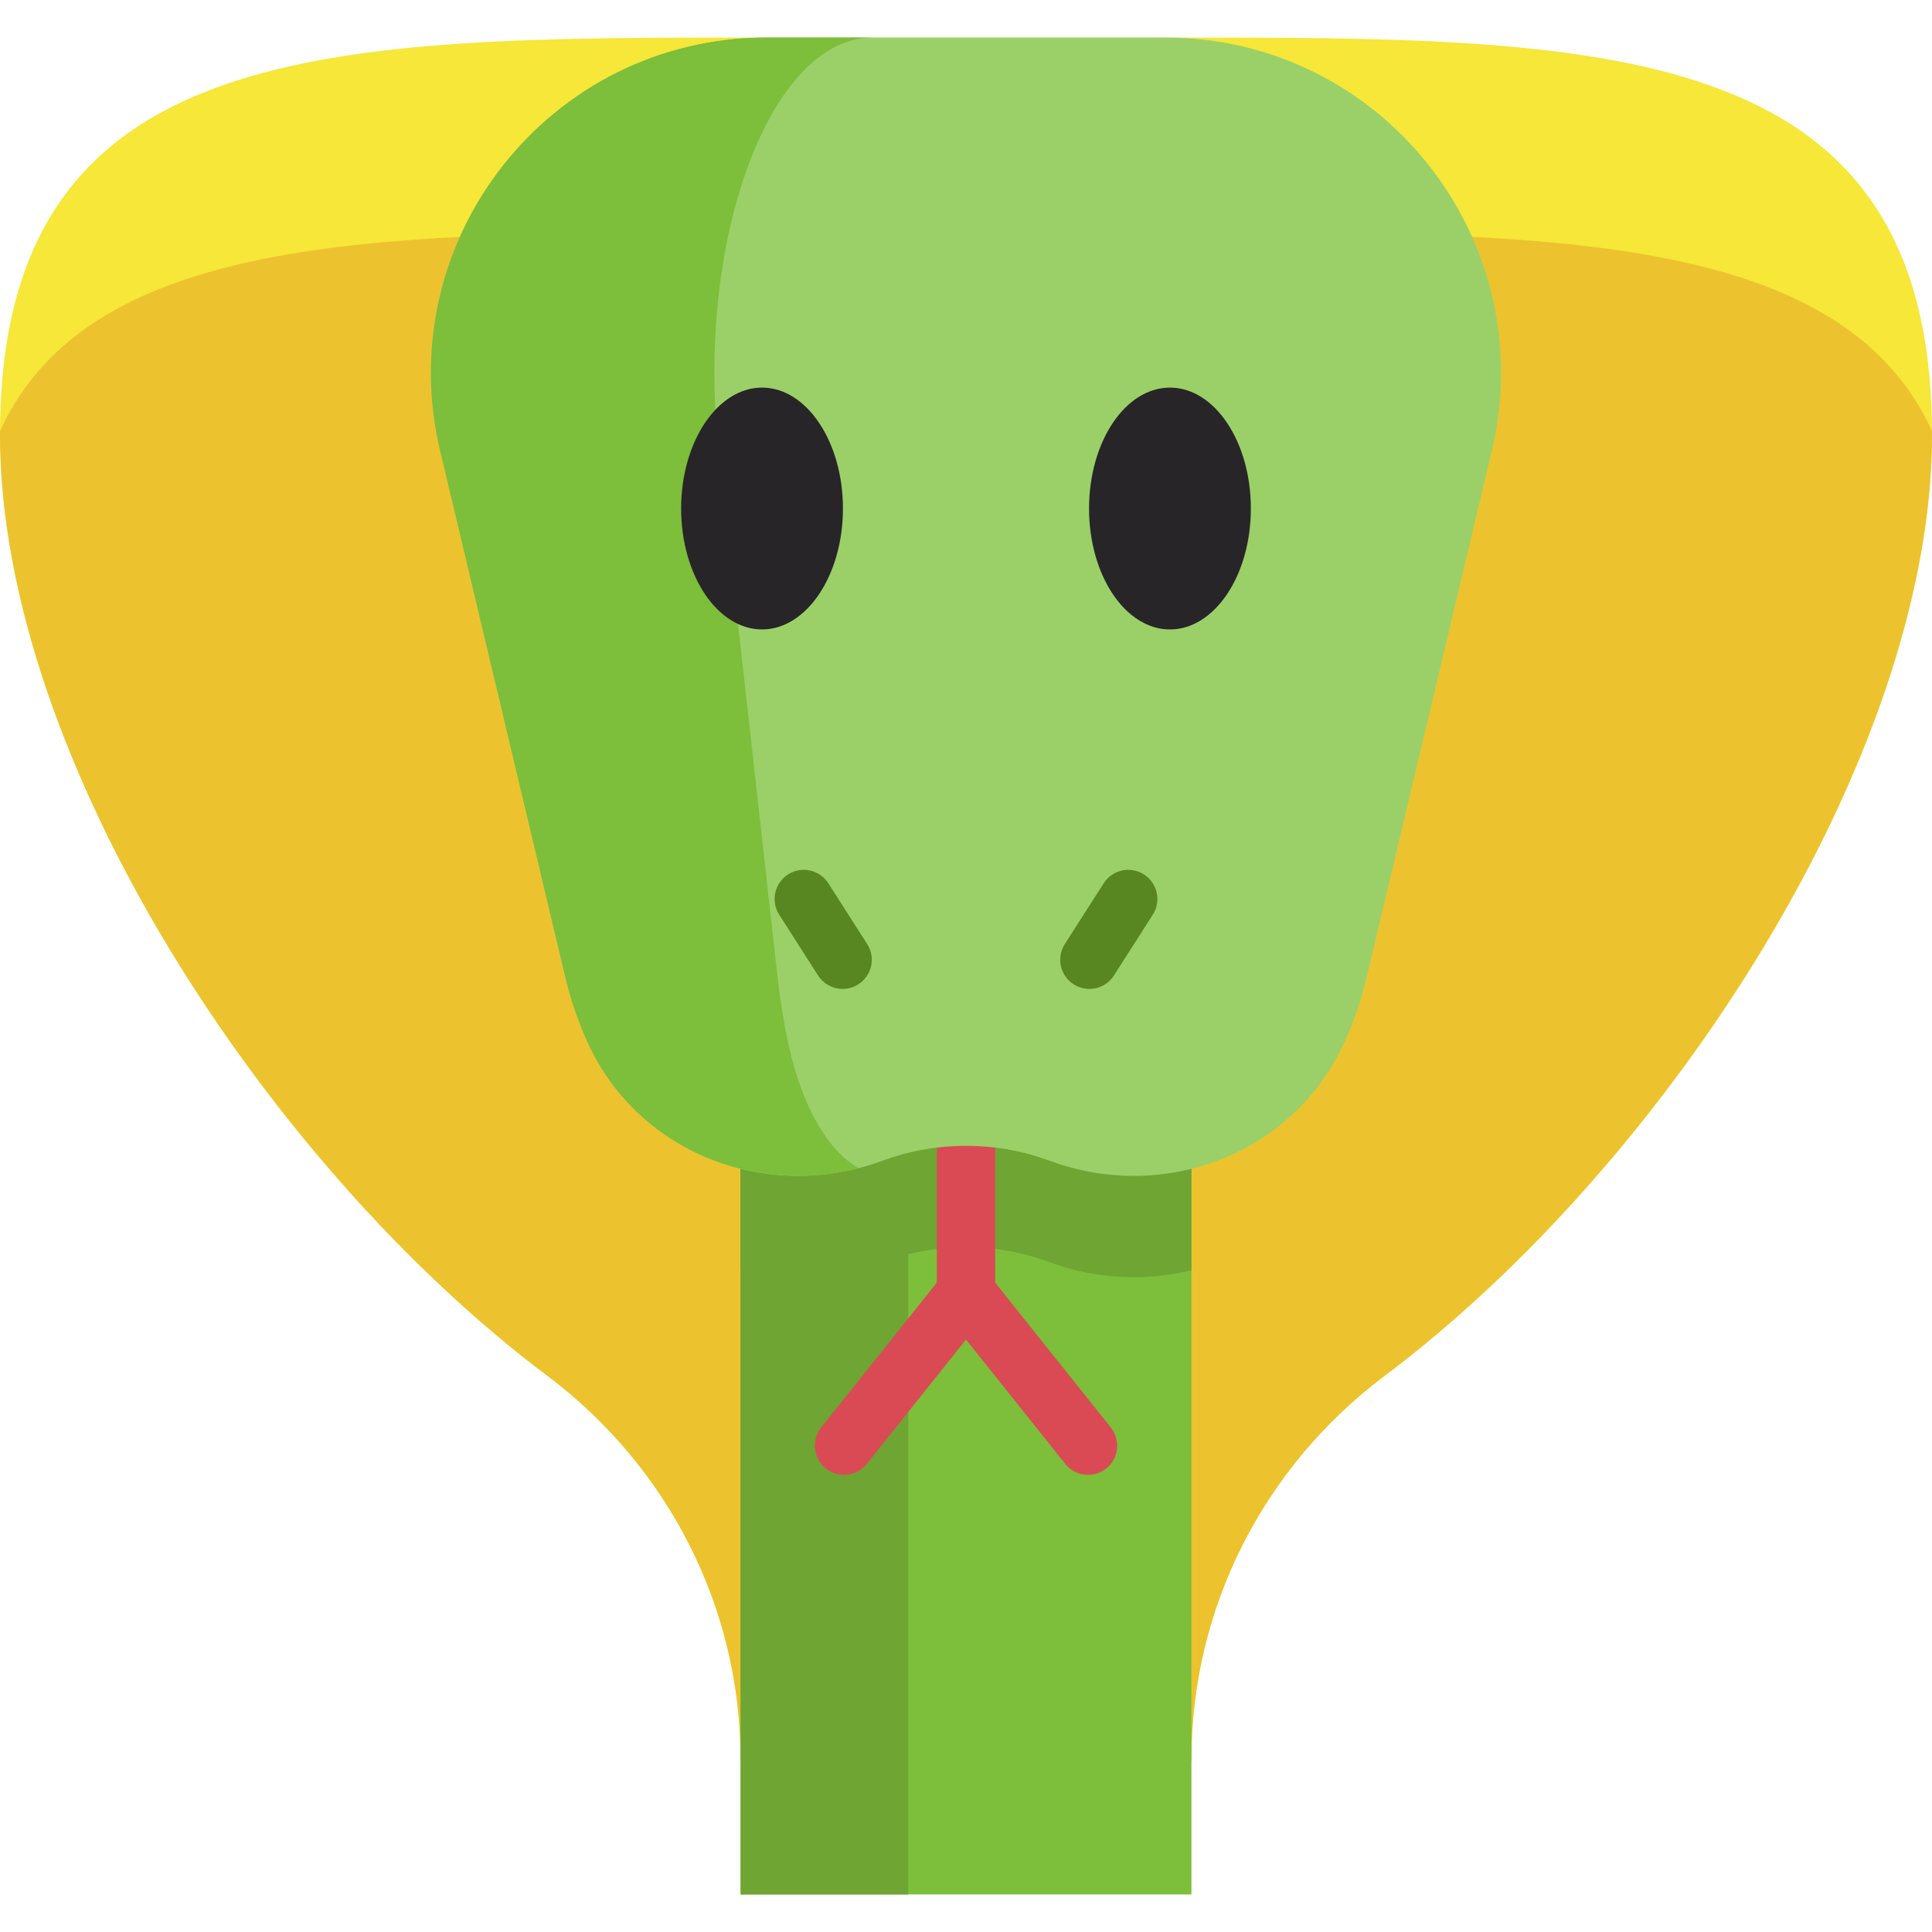 <svg id="Capa_1" enable-background="new 0 0 512 512" height="512" viewBox="0 0 512 512" width="512" xmlns="http://www.w3.org/2000/svg"><g><path d="m512 115.009c0 85.866-70.815 193.839-145.101 249.623-32.008 24.034-51.159 61.45-51.159 101.462v.526h-119.48v-.526c0-40.012-19.151-77.429-51.159-101.462-74.286-55.784-145.101-163.757-145.101-249.623 0-.268 0-.526.01-.783.423-104.893 88.07-104.274 203.173-104.274h105.635c115.102 0 202.75-.618 203.172 104.275.01.257.01.514.01.782z" fill="#f6e738"/><path d="m512 115.009c0 85.866-70.815 193.839-145.101 249.623-32.008 24.034-51.159 61.45-51.159 101.462v.526h-119.48v-.526c0-40.012-19.151-77.429-51.159-101.462-74.286-55.784-145.101-163.757-145.101-249.623 0-.268 0-.526.01-.783 24.251-53.034 103.173-52.663 201.575-52.663h108.828c98.403 0 177.325-.371 201.575 52.663.012.258.012.515.012.783z" fill="#ecc32e"/><path d="m196.27 271.648h119.47v230.4h-119.47z" fill="#7dbe3b"/><path d="m240.68 271.645v230.403h-44.41v-230.403" fill="#6ea533"/><path d="m315.74 271.648v64.953c-12.043 3.008-25.136 2.472-37.581-2.133-6.902-2.555-14.371-3.956-22.159-3.956-7.799 0-15.257 1.401-22.17 3.946-12.434 4.605-25.518 5.14-37.56 2.153v-64.963z" fill="#6ea533"/><path d="m256 350.334c-4.267 0-7.726-3.459-7.726-7.726v-59.04c0-4.267 3.459-7.726 7.726-7.726 4.268 0 7.726 3.459 7.726 7.726v59.04c0 4.267-3.458 7.726-7.726 7.726z" fill="#da4a54"/><path d="m288.34 390.846c-2.27 0-4.518-.995-6.043-2.907l-26.297-32.946-26.296 32.946c-2.662 3.335-7.523 3.881-10.859 1.219-3.335-2.662-3.881-7.524-1.219-10.859l32.335-40.512c1.466-1.837 3.689-2.906 6.039-2.906s4.572 1.07 6.038 2.906l32.335 40.512c2.662 3.335 2.117 8.197-1.218 10.859-1.424 1.136-3.126 1.688-4.815 1.688z" fill="#da4a54"/><path d="m395.353 119.475-33.242 139.778c-1.468 6.171-3.541 12.07-6.147 17.641-13.631 29.139-47.628 41.872-77.801 30.714-6.906-2.554-14.374-3.949-22.167-3.949s-15.258 1.395-22.162 3.948c-30.172 11.158-64.167-1.572-77.802-30.708-2.608-5.572-4.682-11.474-6.15-17.647l-33.231-139.778c-13.295-55.888 29.088-109.52 86.526-109.52h105.64c57.448.001 99.82 53.633 86.536 109.521z" fill="#9bd069"/><path d="m227.581 309.564c-28.474 7.376-58.844-5.532-71.546-32.667-2.606-5.573-4.677-11.476-6.15-17.647l-33.234-139.775c-13.289-55.887 29.092-109.518 86.525-109.518h27.99c-27.022 0-46.956 53.631-40.702 109.519l15.628 139.775c.7 6.171 1.669 12.073 2.895 17.647 3.718 16.894 10.661 28.267 18.594 32.666z" fill="#7dbe3b"/><g fill="#282528"><path d="m201.949 102.717c-11.823 0-21.442 14.375-21.442 32.045s9.619 32.045 21.442 32.045 21.441-14.375 21.441-32.045-9.619-32.045-21.441-32.045z"/><ellipse cx="310.051" cy="134.763" rx="21.442" ry="32.045"/></g><g fill="#588721"><path d="m288.688 262.078c-1.425 0-2.866-.393-4.155-1.218-3.596-2.299-4.646-7.077-2.347-10.672l10.302-16.111c2.298-3.595 7.078-4.646 10.671-2.347 3.596 2.299 4.646 7.077 2.347 10.672l-10.302 16.111c-1.474 2.305-3.969 3.565-6.516 3.565z"/><path d="m223.313 262.078c-2.548 0-5.042-1.259-6.517-3.565l-10.302-16.111c-2.299-3.595-1.248-8.373 2.347-10.672 3.595-2.298 8.373-1.248 10.672 2.347l10.302 16.111c2.299 3.595 1.248 8.373-2.347 10.672-1.289.824-2.731 1.218-4.155 1.218z"/></g></g></svg>